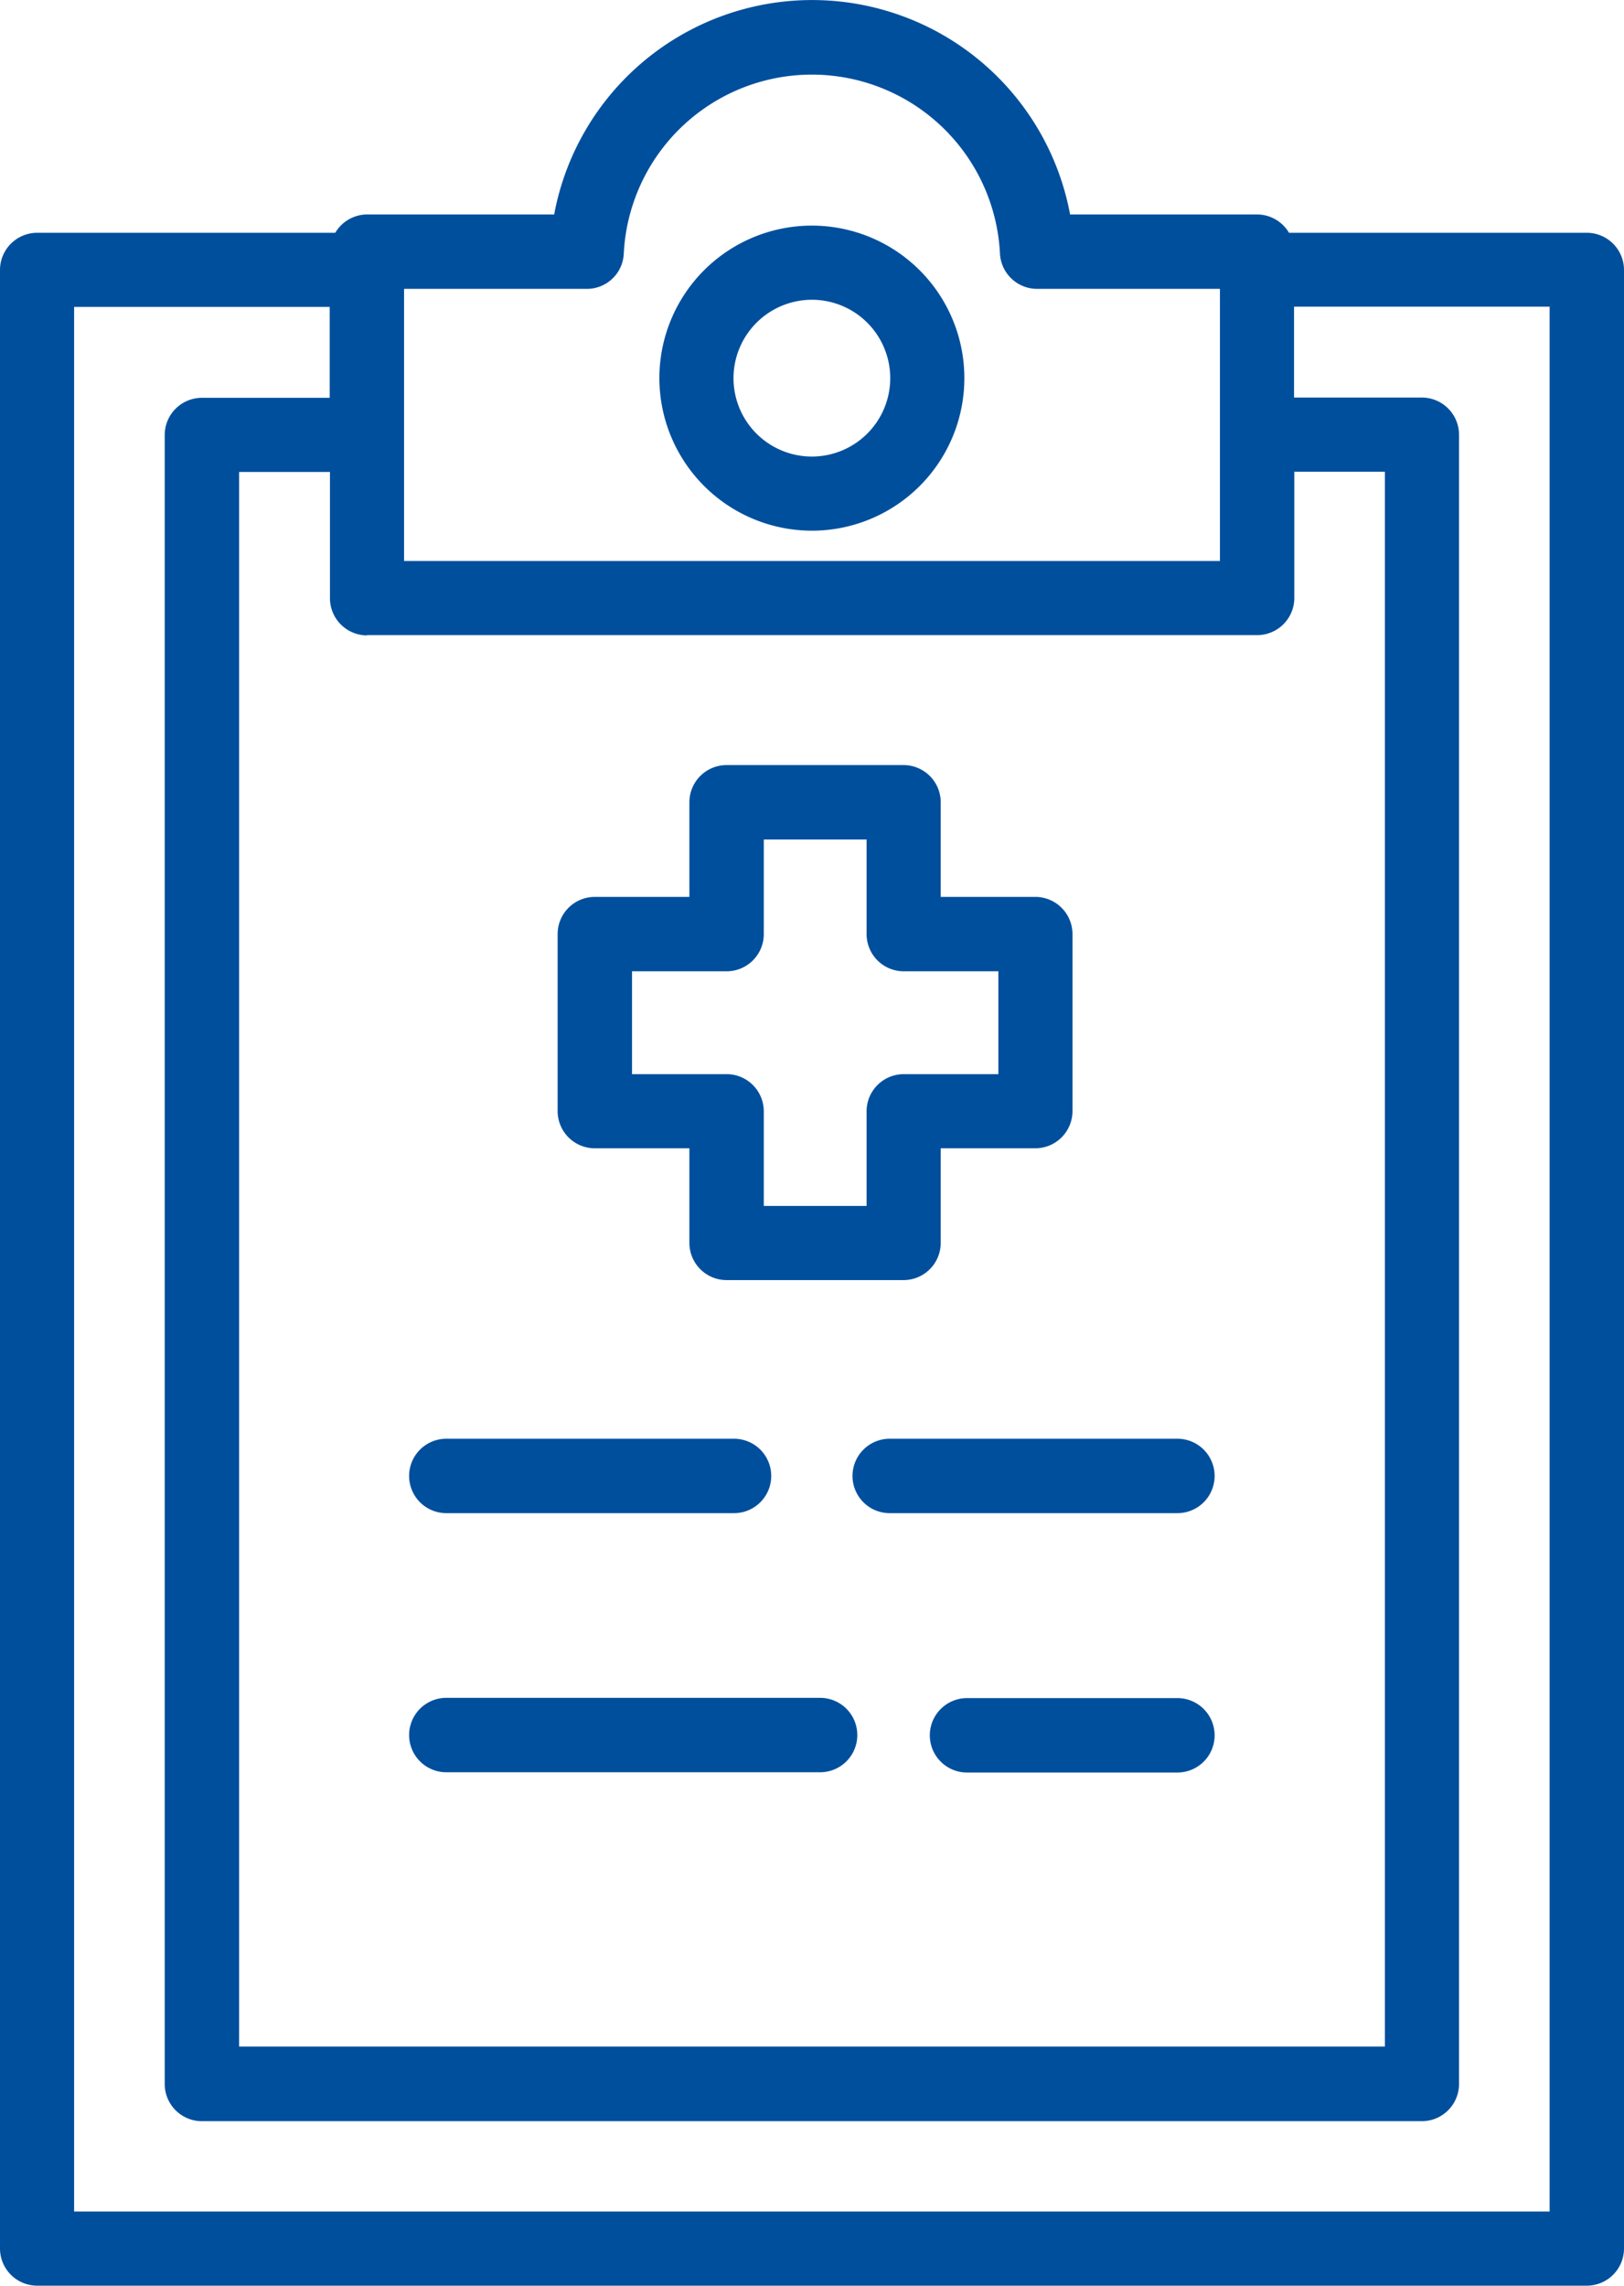 <svg xmlns="http://www.w3.org/2000/svg" width="61.13" height="86.01" viewBox="0 0 61.13 86.01">
  <g id="Icon_Condition" transform="translate(0)">
    <path id="Path_112" data-name="Path 112" d="M45.91,55.53a1.4,1.4,0,0,0,1.4,1.4H58.14a1.4,1.4,0,1,0,0-2.8H47.31a1.4,1.4,0,0,0-1.4,1.4Z" transform="translate(-13.82 0.01)" fill="#004f9d"/>
    <path id="Path_113" data-name="Path 113" d="M30.62,56.93H41.45a1.4,1.4,0,0,0,0-2.8H30.62a1.4,1.4,0,0,0,0,2.8Z" transform="translate(-13.82 0.01)" fill="#004f9d"/>
    <path id="Path_114" data-name="Path 114" d="M30.62,66.68H44.69a1.4,1.4,0,1,0,0-2.8H30.62a1.4,1.4,0,0,0,0,2.8Z" transform="translate(-13.82 0.01)" fill="#004f9d"/>
    <path id="Path_115" data-name="Path 115" d="M58.14,63.89H50.22a1.4,1.4,0,1,0,0,2.8h7.92a1.4,1.4,0,0,0,0-2.8Z" transform="translate(-13.82 0.01)" fill="#004f9d"/>
    <path id="Path_116" data-name="Path 116" d="M73.55,8.75H62.34a1.4,1.4,0,0,0-1.2-.69H54.1a9.877,9.877,0,0,0-19.42,0H27.64a1.4,1.4,0,0,0-1.2.69H15.22a1.4,1.4,0,0,0-1.4,1.4V84.6a1.4,1.4,0,0,0,1.4,1.4H73.55a1.4,1.4,0,0,0,1.4-1.4V10.15A1.4,1.4,0,0,0,73.55,8.75ZM27.63,23.89H61.14a1.4,1.4,0,0,0,1.4-1.4V17.74h3.41V77H22.82V17.75h3.42V22.5a1.4,1.4,0,0,0,1.4,1.4Zm8.28-13.03A1.388,1.388,0,0,0,37.3,9.53a7.089,7.089,0,0,1,14.16,0,1.4,1.4,0,0,0,1.39,1.33h6.89V21.1H29.03V10.86h6.89ZM72.15,83.21H16.61V11.54h9.62v3.42H21.42a1.4,1.4,0,0,0-1.4,1.4V78.41a1.4,1.4,0,0,0,1.4,1.4H67.34a1.4,1.4,0,0,0,1.4-1.4V16.35a1.4,1.4,0,0,0-1.4-1.4H62.53V11.53h9.62V83.21h0Z" transform="translate(-13.82 0.01)" fill="#004f9d"/>
    <path id="Path_117" data-name="Path 117" d="M44.38,19.96a5.74,5.74,0,1,0-5.74-5.74,5.747,5.747,0,0,0,5.74,5.74Zm0-8.69a2.95,2.95,0,1,1-2.95,2.95,2.955,2.955,0,0,1,2.95-2.95Z" transform="translate(-13.82 0.01)" fill="#004f9d"/>
    <path id="Path_118" data-name="Path 118" d="M36.21,43.2h3.56v3.56a1.4,1.4,0,0,0,1.4,1.4h6.66a1.4,1.4,0,0,0,1.4-1.4V43.2h3.56a1.4,1.4,0,0,0,1.4-1.4V35.14a1.4,1.4,0,0,0-1.4-1.4H49.23V30.18a1.4,1.4,0,0,0-1.4-1.4H41.17a1.4,1.4,0,0,0-1.4,1.4v3.56H36.21a1.4,1.4,0,0,0-1.4,1.4V41.8A1.4,1.4,0,0,0,36.21,43.2Zm1.4-6.66h3.56a1.4,1.4,0,0,0,1.4-1.4V31.58h3.87v3.56a1.4,1.4,0,0,0,1.4,1.4H51.4v3.87H47.84a1.4,1.4,0,0,0-1.4,1.4v3.56H42.57V41.81a1.4,1.4,0,0,0-1.4-1.4H37.61V36.54Z" transform="translate(-13.82 0.01)" fill="#004f9d"/>
  </g>
</svg>
